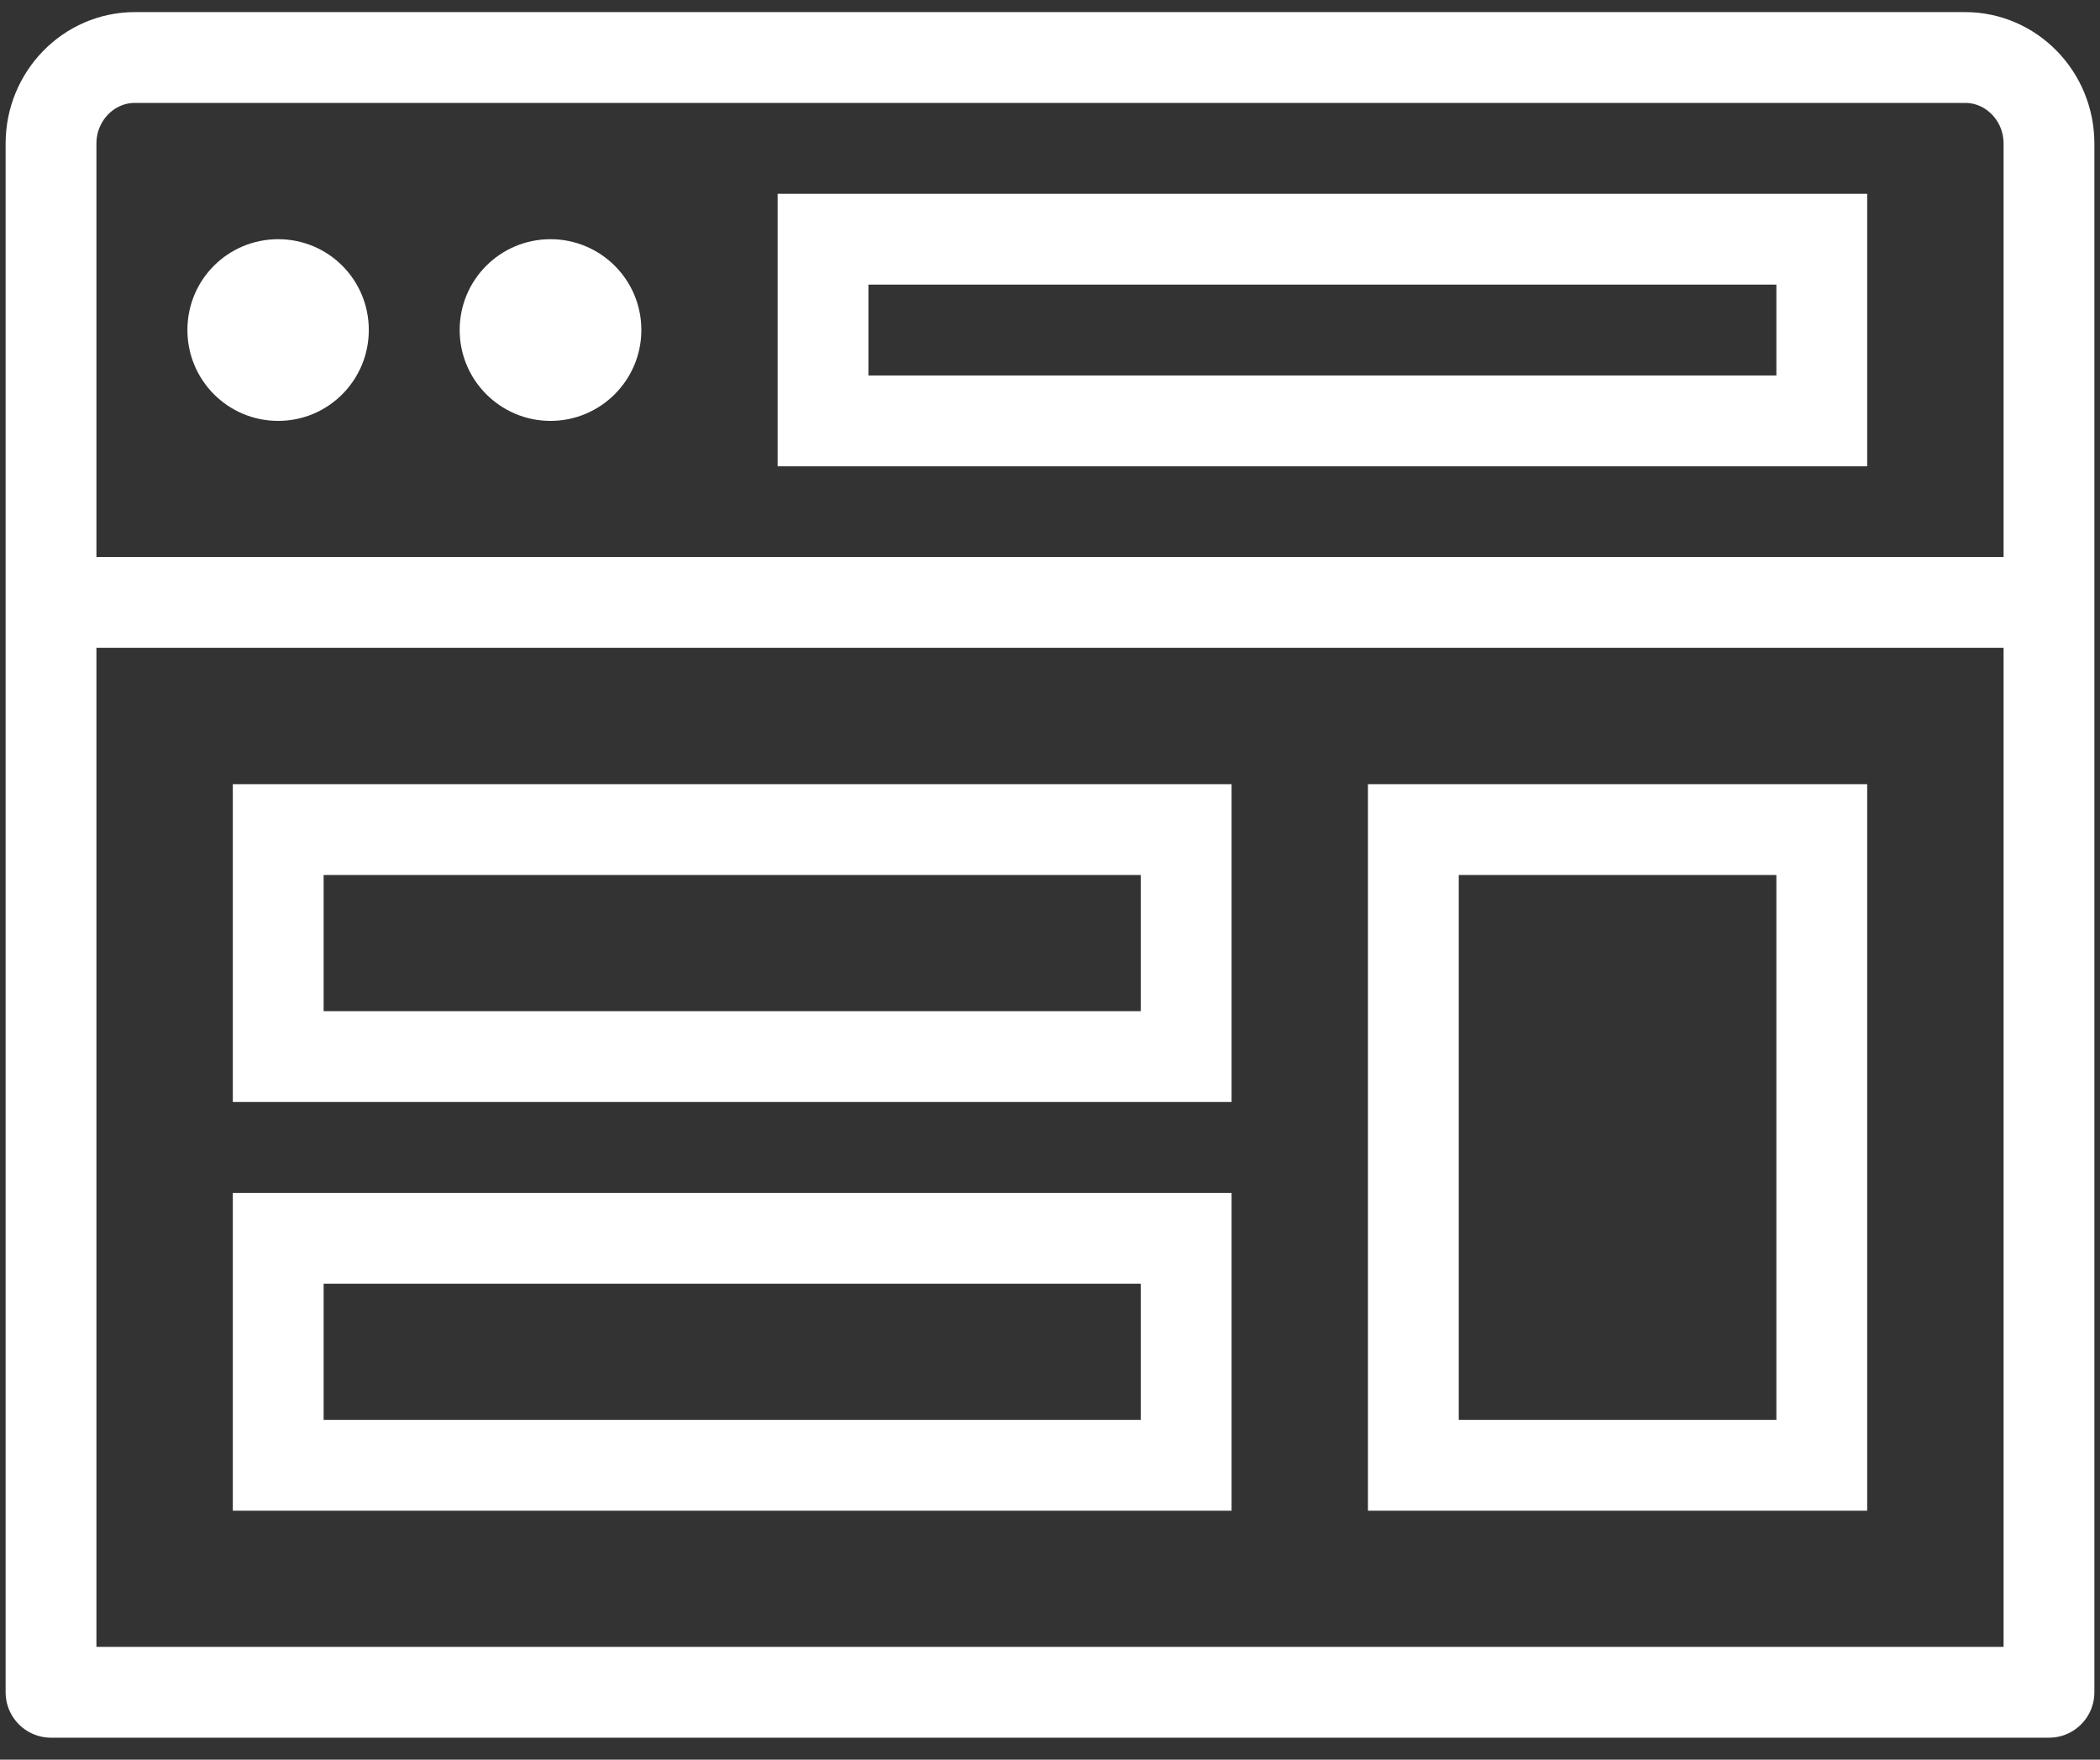 <svg width="37" height="31" viewBox="0 0 37 31" fill="none" xmlns="http://www.w3.org/2000/svg">
<rect x="0" y="0" width="37" height="31" fill="#333333" stroke="none"/>
<path d="M34.623 1.013H2.377C1.562 1.013 0.899 1.693 0.899 2.529V29.813H36.101V2.529C36.101 1.693 35.438 1.013 34.623 1.013Z" stroke="white" stroke-width="1.6" stroke-miterlimit="10" stroke-linejoin="round"/>
<path d="M11.3 5.814C11.3 6.697 10.582 7.415 9.699 7.415C8.817 7.415 8.099 6.697 8.099 5.814C8.099 4.927 8.817 4.214 9.699 4.214C10.582 4.214 11.3 4.927 11.3 5.814Z" fill="white"/>
<path d="M6.498 5.814C6.498 6.697 5.785 7.415 4.902 7.415C4.015 7.415 3.302 6.697 3.302 5.814C3.302 4.927 4.015 4.214 4.902 4.214C5.785 4.214 6.498 4.927 6.498 5.814Z" fill="white"/>
<path d="M0.899 10.612H36.101" stroke="white" stroke-width="1.6" stroke-miterlimit="10" stroke-linejoin="round"/>
<path d="M24.902 14.615H32.098V25.814H24.902V14.615Z" stroke="white" stroke-width="1.6" stroke-miterlimit="10"/>
<path d="M4.902 14.615H20.899V18.614H4.902V14.615Z" stroke="white" stroke-width="1.6" stroke-miterlimit="10"/>
<path d="M4.902 21.815H20.899V25.814H4.902V21.815Z" stroke="white" stroke-width="1.6" stroke-miterlimit="10"/>
<path d="M14.501 4.214H32.098V7.415H14.501V4.214Z" stroke="white" stroke-width="1.6" stroke-miterlimit="10"/>
</svg>
